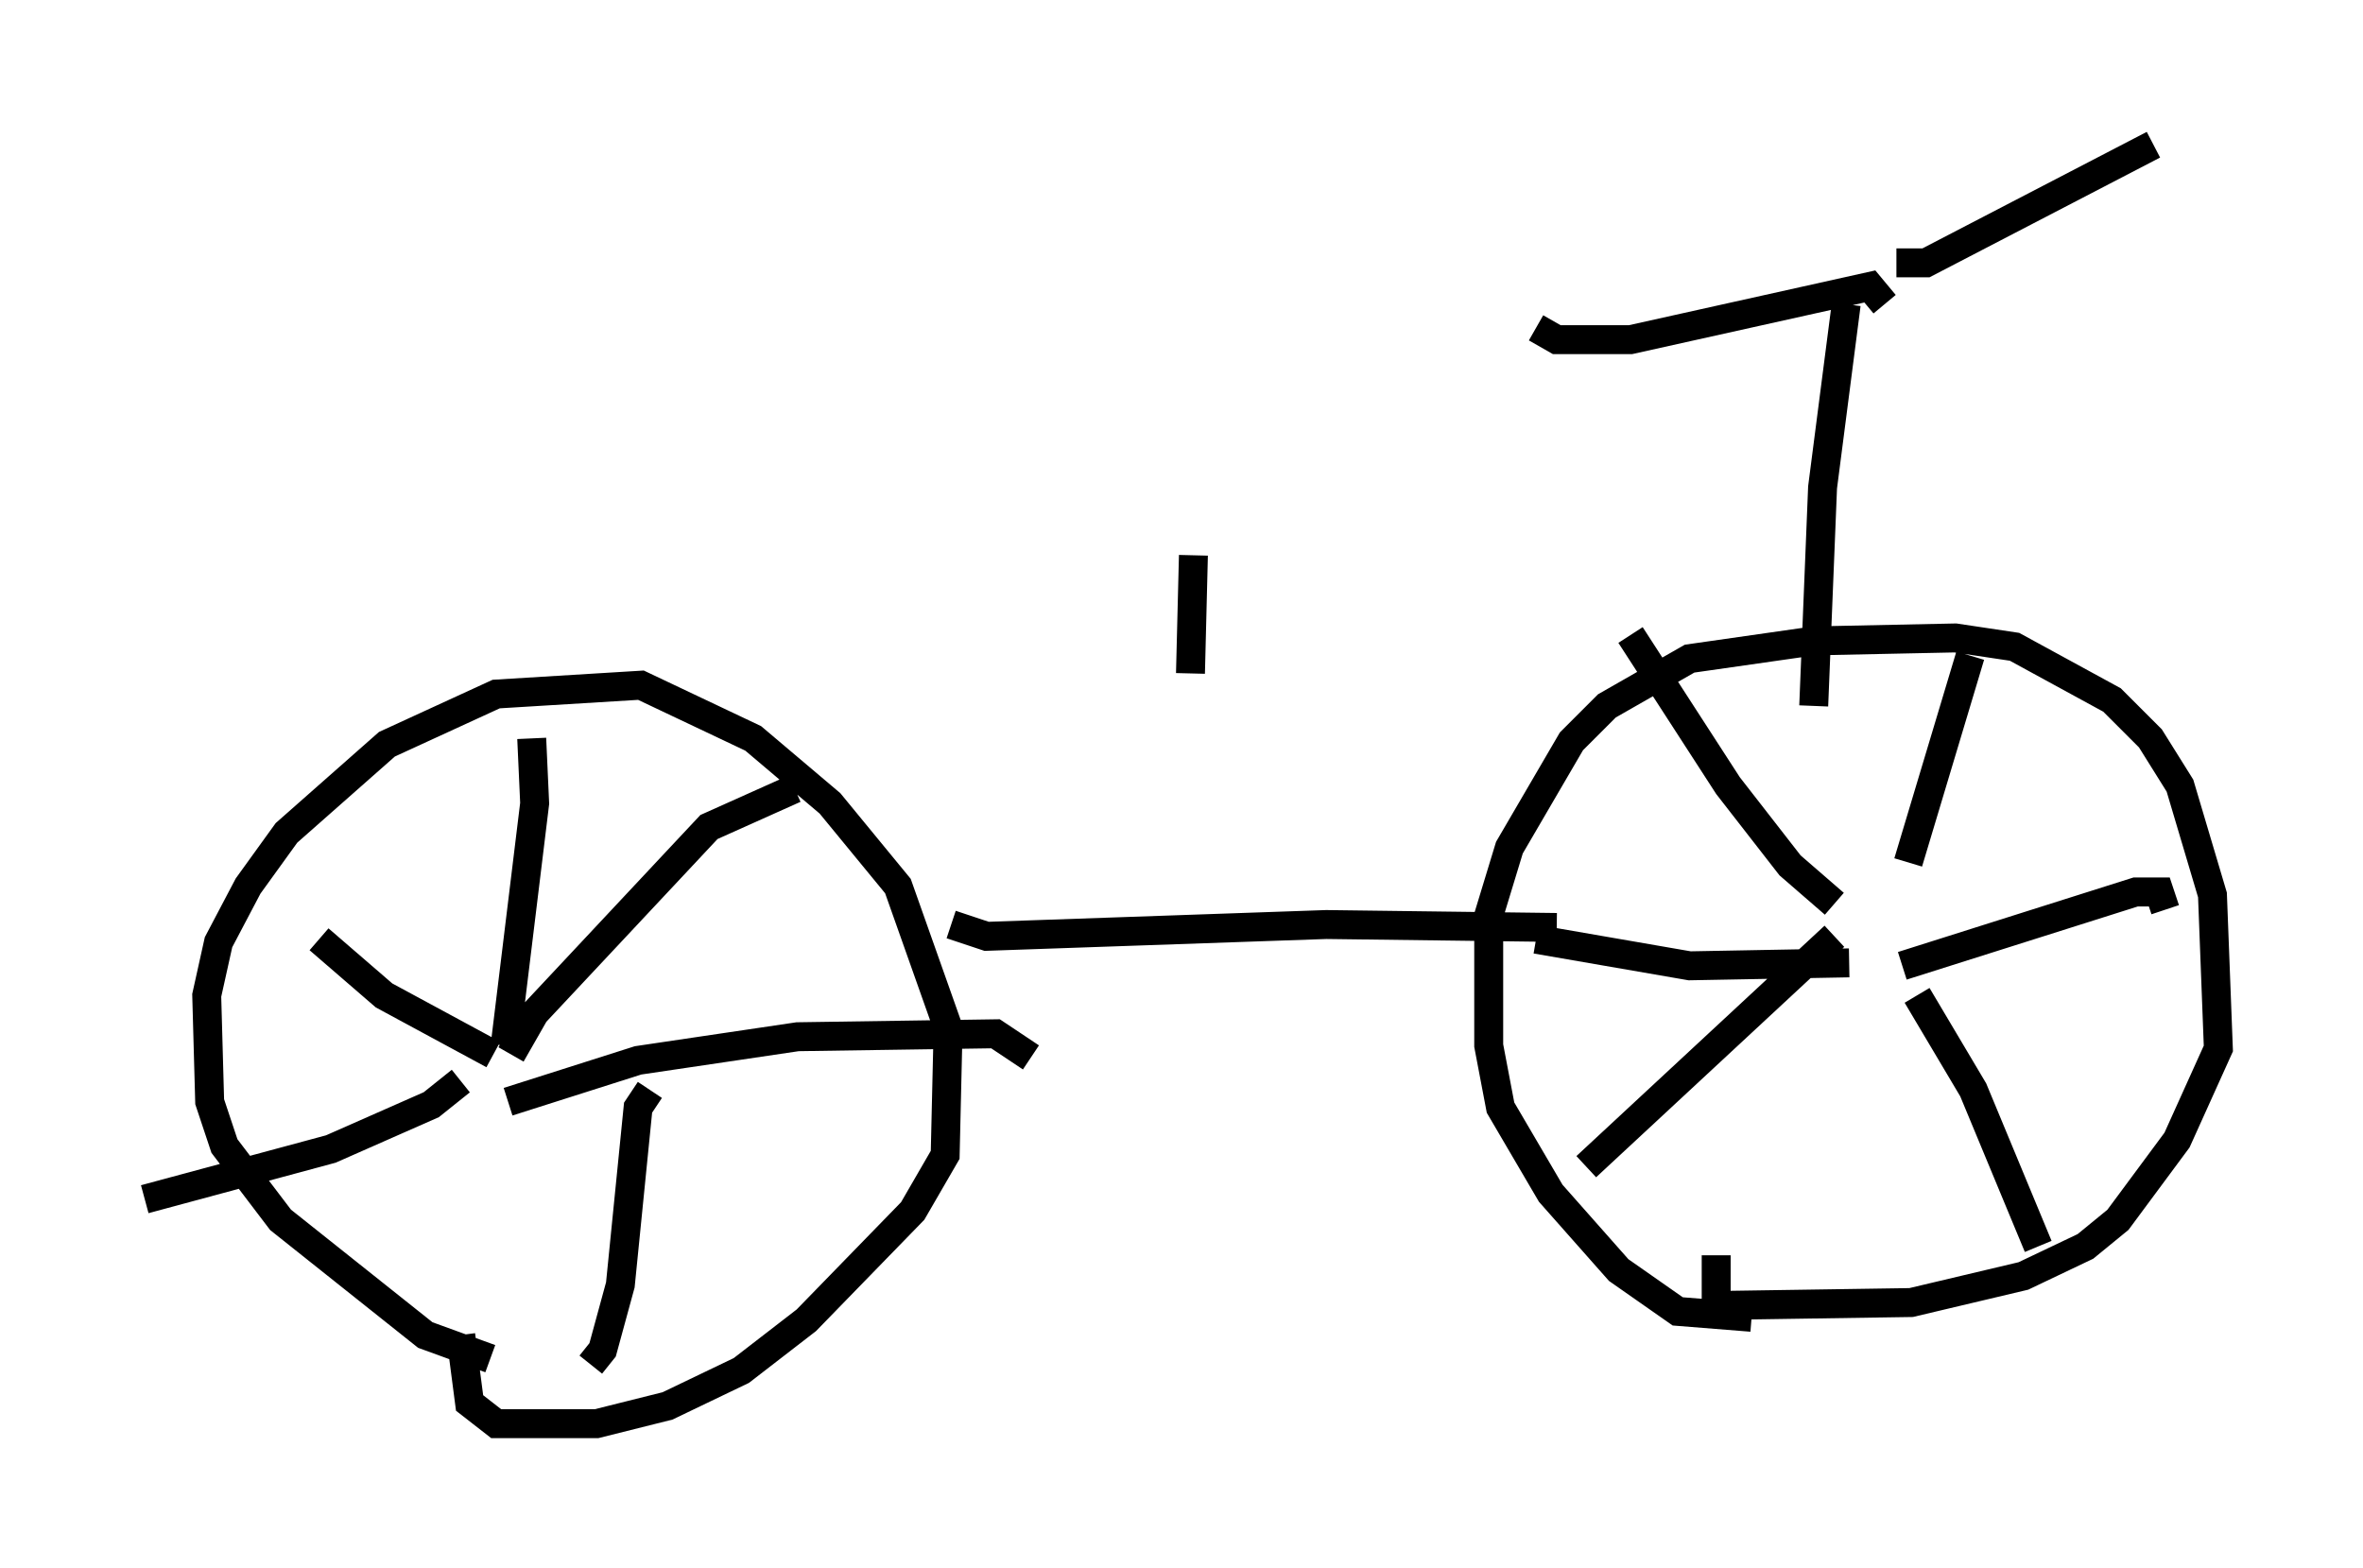 <?xml version="1.0" encoding="utf-8" ?>
<svg baseProfile="full" height="54.203" version="1.1" width="81.663" xmlns="http://www.w3.org/2000/svg" xmlns:ev="http://www.w3.org/2001/xml-events" xmlns:xlink="http://www.w3.org/1999/xlink"><defs /><rect fill="white" height="54.203" width="81.663" x="0" y="0" /><path d="M19.292, 46.957 m-2.348, 0.0 l-2.246, -0.817 -5.002, -3.981 l-1.94, -2.552 -0.51, -1.531 l-0.102, -3.675 0.408, -1.838 l1.021, -1.94 1.327, -1.838 l3.471, -3.063 3.777, -1.735 l5.002, -0.306 3.879, 1.838 l2.654, 2.246 2.348, 2.858 l1.735, 4.9 -0.102, 4.39 l-1.123, 1.94 -3.675, 3.777 l-2.246, 1.735 -2.552, 1.225 l-2.45, 0.613 -3.471, 0.0 l-0.919, -0.715 -0.306, -2.348 m44.611, -0.613 l-2.552, -0.204 -2.042, -1.429 l-2.348, -2.654 -1.735, -2.96 l-0.408, -2.144 0.0, -4.492 l0.715, -2.348 2.144, -3.675 l1.225, -1.225 2.858, -1.633 l4.288, -0.613 4.9, -0.102 l2.042, 0.306 3.369, 1.838 l1.327, 1.327 1.021, 1.633 l1.123, 3.777 0.204, 5.308 l-1.429, 3.165 -2.042, 2.756 l-1.123, 0.919 -2.144, 1.021 l-3.879, 0.919 -6.738, 0.102 l0.0, -1.735 m-2.96, -21.438 l3.369, 5.206 2.144, 2.756 l1.531, 1.327 m4.696, -8.575 l-2.144, 7.146 m-0.204, 3.573 l8.065, -2.552 0.817, 0.0 l0.204, 0.613 m-8.575, 2.96 l1.94, 3.267 2.246, 5.41 m-7.044, -10.719 l-8.575, 7.963 m-1.735, -7.861 l5.308, 0.919 5.513, -0.102 m-45.53, -7.758 l0.102, 2.246 -1.021, 8.371 m0.204, 0.306 l0.817, -1.429 6.023, -6.431 l2.96, -1.327 m-9.902, 10.821 l4.492, -1.429 5.513, -0.817 l6.84, -0.102 1.225, 0.817 m-13.169, 1.123 l-0.408, 0.613 -0.613, 6.125 l-0.613, 2.246 -0.408, 0.51 m-4.492, -9.8 l-1.021, 0.817 -3.471, 1.531 l-6.431, 1.735 m6.023, -8.983 l2.246, 1.94 3.777, 2.042 m15.823, -4.492 l1.225, 0.408 11.74, -0.408 l7.963, 0.102 m10.004, -21.54 l-0.817, 6.329 -0.306, 7.554 m-9.596, -13.067 l0.715, 0.408 2.552, 0.0 l8.269, -1.838 0.51, 0.613 m0.408, -1.429 l1.021, 0.0 7.861, -4.083 m-33.177, 14.19 l-0.102, 4.083 " fill="none" stroke="black" stroke-width="1" /></svg>